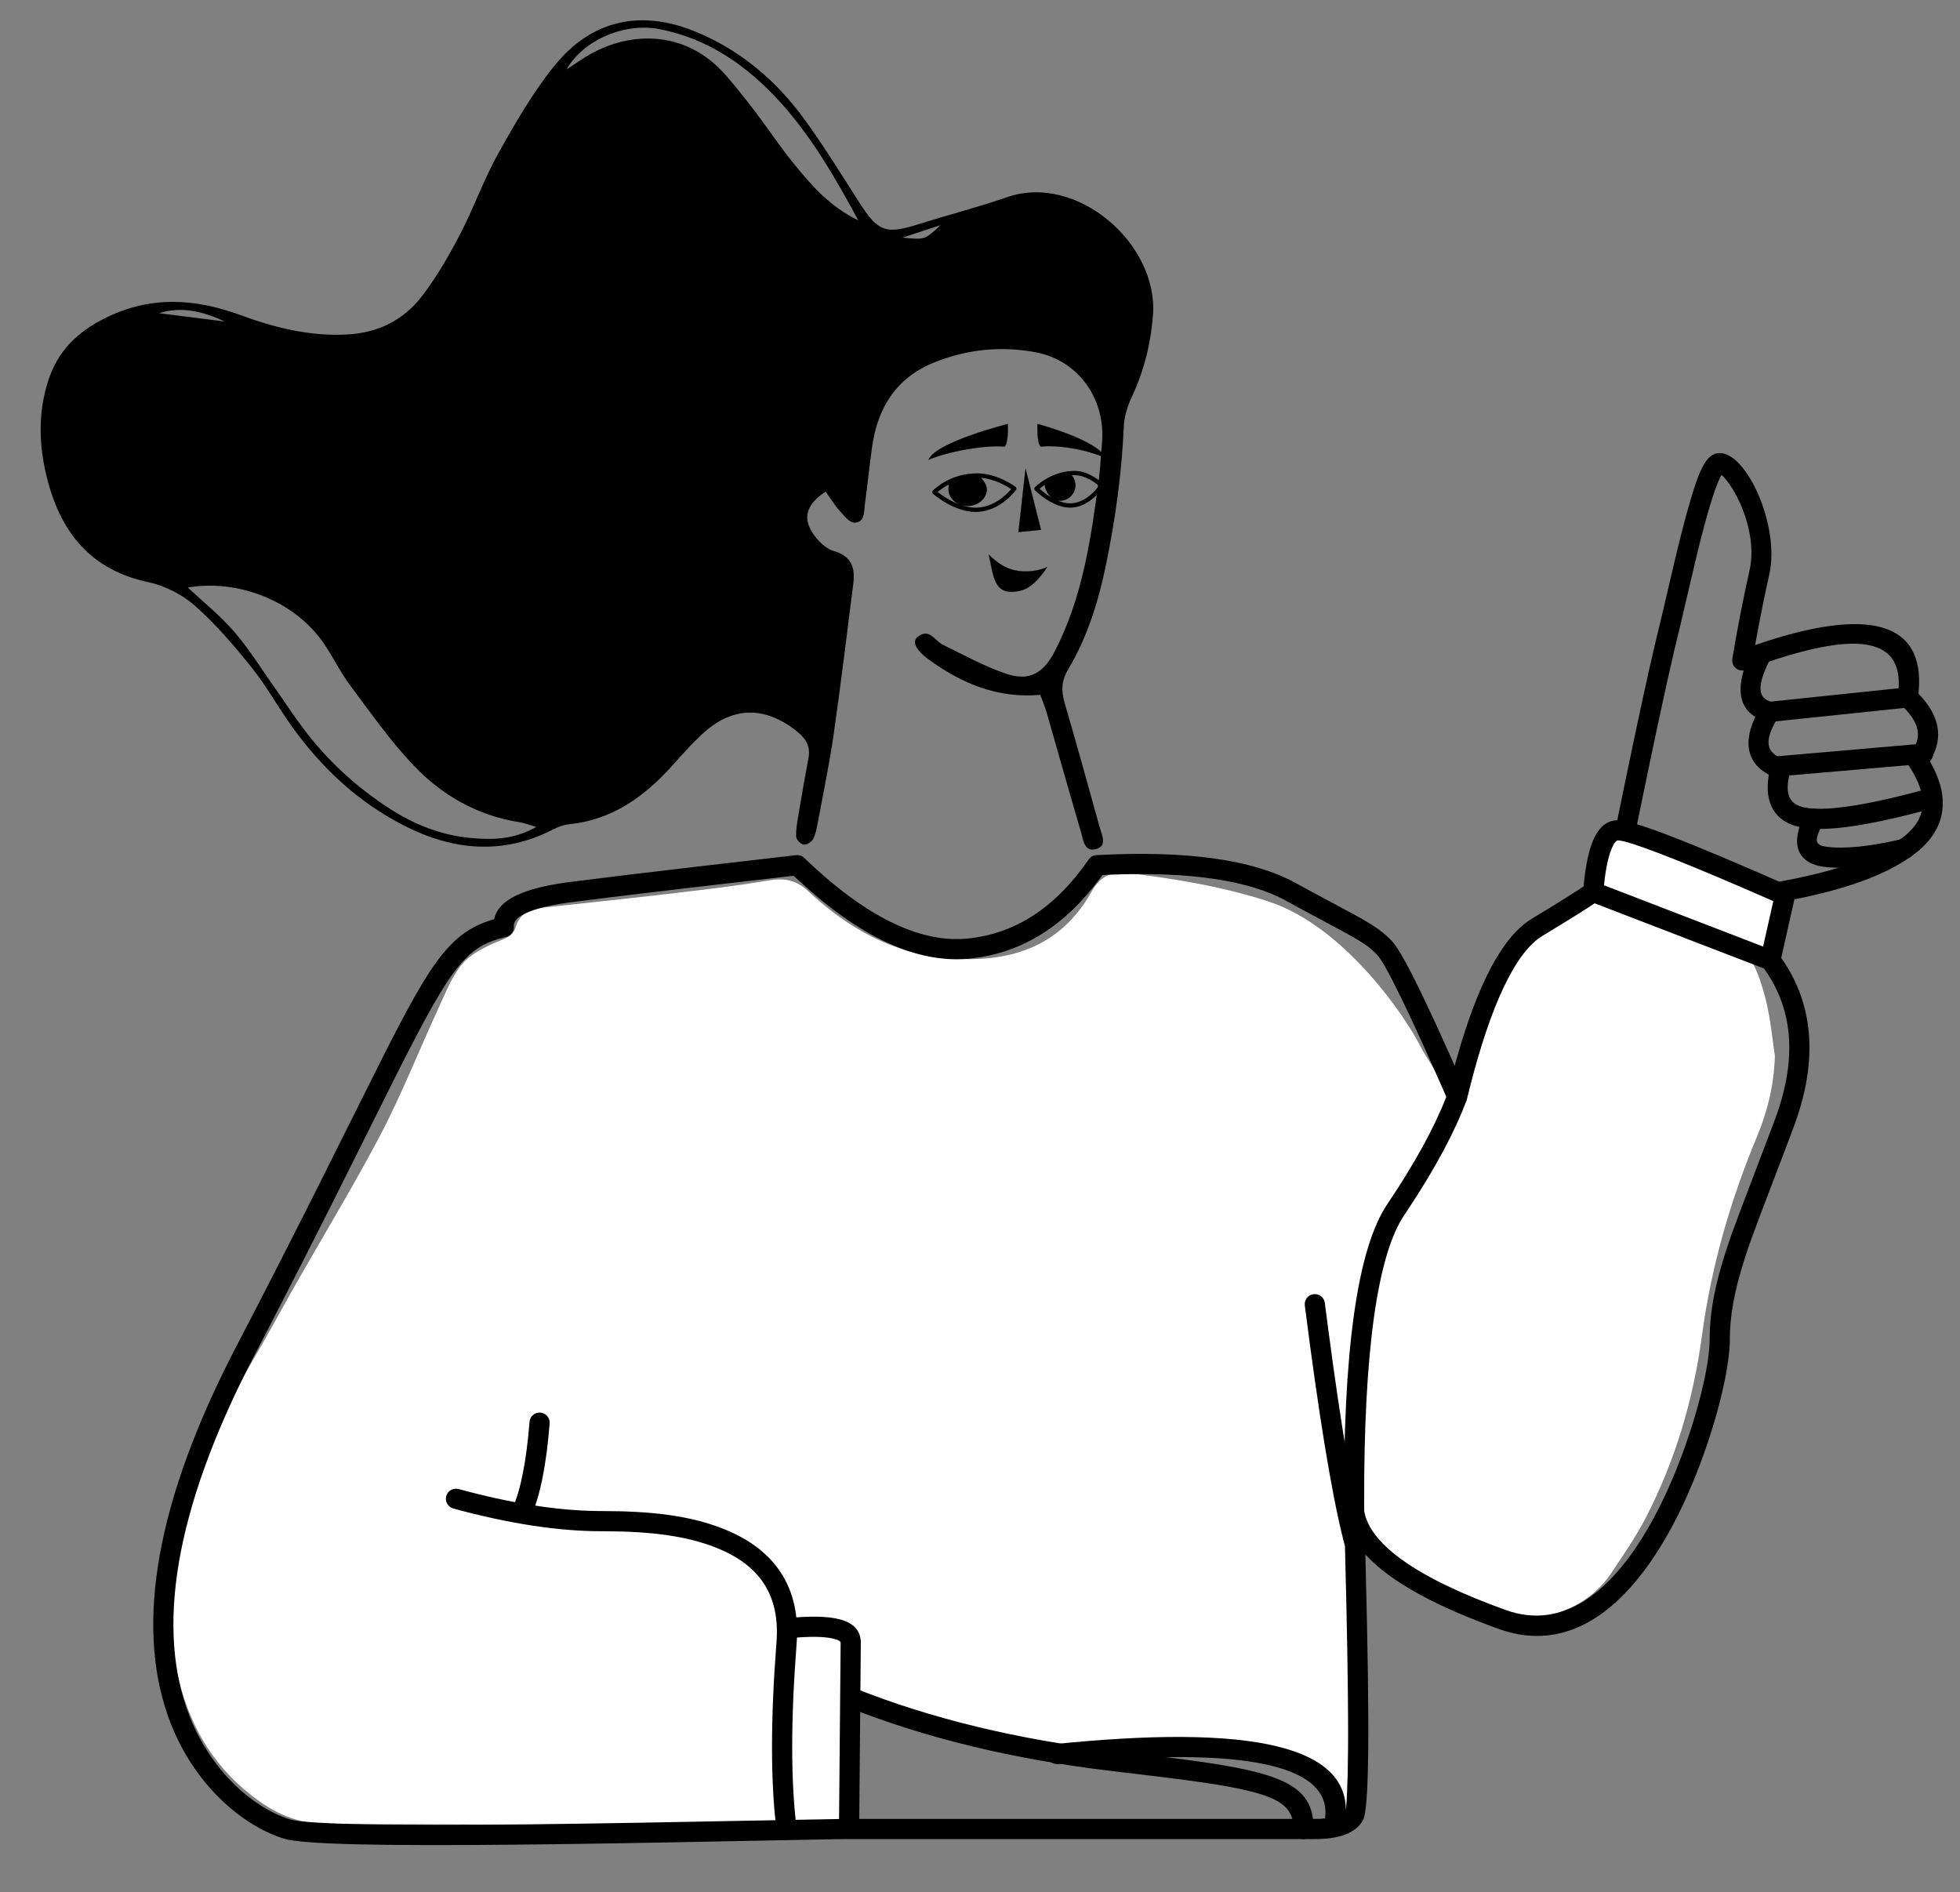 <svg viewBox="171.971 338.988 194.277 187.525" xmlns="http://www.w3.org/2000/svg" overflow="visible" xmlns:xlink="http://www.w3.org/1999/xlink" width="194.277px" height="187.525px"><rect x="171.971" y="338.988" width="194.277" height="187.525" fill="#808080" stroke="none"/><g id="Master/Character/Torso" stroke="none" stroke-width="1" fill="none" fill-rule="evenodd"><g id="Torso" transform="translate(139, 391) scale(1 1)"><g id="Torso/Ok Hand" stroke="none" stroke-width="1" fill="none" fill-rule="evenodd"><path d="M166.389,128.681 C163.306,124.145 160.531,121.715 156.454,121.595 C150.305,121.413 143.884,121.745 137.733,121.595 C132.316,121.462 122.255,118.328 117.294,116.225 C116.911,116.063 117.294,126.986 117.294,128.681 C117.294,128.883 109.53,129.183 107.704,129.242 C106.666,129.276 105.626,129.254 104.587,129.231 C99.476,129.116 94.366,128.936 89.253,128.883 C81.419,128.801 73.585,128.773 65.751,128.787 C62.951,128.792 60.705,128.028 58.325,126.255 C52.909,122.223 50.76,116.792 49.947,110.472 C49.209,104.744 50.714,99.378 52.523,94.066 C54.418,88.501 57.681,83.615 60.477,78.505 C63.736,72.548 67.341,66.777 70.518,60.777 C72.755,56.55 74.508,52.068 76.519,47.719 C77.186,46.277 77.783,44.728 78.784,43.54 C79.606,42.563 80.916,41.908 82.127,41.38 C82.959,41.018 83.805,40.849 84.09,39.869 C84.49,38.49 85.54,38.08 86.82,37.941 C91.186,37.471 95.552,37.009 99.913,36.496 C103.004,36.132 106.101,35.773 109.166,35.246 C110.722,34.98 111.907,35.21 113.089,36.317 C116.974,39.955 121.437,42.494 126.863,42.955 C132.866,43.465 137.996,41.987 141.165,36.367 C141.973,34.935 143.033,34.317 144.678,34.509 C149.436,35.065 154.339,35.896 158.744,37.348 C166.389,39.869 172.469,49.038 173.797,51.757 C174.147,52.473 176.97,56.864 177.411,57.505 C178.091,58.49 172.299,65.299 169.153,72.861 C166.662,78.846 166.943,91.59 167.186,98.531 C168.068,123.694 166.406,128.706 166.389,128.681 Z" id="Fill-4" fill="#FFF"/><path d="M207.141,60.596 C204.485,66.959 202.589,73.503 201.667,80.376 C200.824,86.646 199.042,92.72 196.118,98.379 C195.133,100.284 193.899,102.067 192.708,103.859 C189.803,108.224 184.207,109.228 179.883,107.825 C175.219,106.311 171.482,103.298 168.288,99.624 C167.363,98.559 166.971,97.25 167.089,95.835 C167.354,92.659 167.64,89.485 167.935,86.312 C168.252,82.9 168.511,79.48 168.935,76.081 C169.398,72.372 170.606,68.9 173.157,66.085 C175.644,63.339 177.048,60.111 178.047,56.606 C178.988,53.31 180.182,50.087 181.166,46.802 C182.437,42.552 186.172,38.021 189.981,36.716 C190.56,36.517 192.068,37.273 192.708,37.509 C197.275,39.192 200.689,40.25 205.277,41.872 C206.8,42.411 207.817,46.2 208.143,47.702 C208.496,49.326 208.655,50.992 208.899,52.639 C208.819,55.435 208.199,58.061 207.141,60.596 Z" id="Fill-6" fill="#FFF"/><path d="M209.899,36.716 L208.899,43.149 L190.894,36.716 C191.58,31.302 193.091,29.157 195.426,30.283 C197.761,31.408 202.585,33.552 209.899,36.716 Z" id="Path-122" fill="#FFF"/><path d="M141.653,32.739 C141.343,32.755 141.059,32.914 140.883,33.169 C137.572,37.968 133.569,40.558 128.83,41.011 C124.123,41.462 118.734,38.83 112.684,33.016 C112.469,32.81 112.174,32.71 111.878,32.744 L101.936,33.893 C96.586,34.519 92.422,35.023 89.446,35.405 L89.109,35.45 C84.88,36.033 82.408,37.144 81.965,39.026 L81.952,39.09 L81.658,39.178 C80.033,39.681 78.791,40.443 77.587,41.698 C75.881,43.476 74.284,46.128 71.224,52.137 L67.028,60.519 C66.103,62.373 65.265,64.052 64.877,64.827 L63.205,68.152 C60.989,72.544 58.804,76.81 56.409,81.405 L55.787,82.616 C47.976,98.055 46.473,109.99 49.879,118.758 C52.216,124.771 56.764,128.734 60.817,130.121 L61.099,130.214 C62.909,130.783 70.687,130.939 83.726,130.815 L89.461,130.748 C92.723,130.703 96.141,130.646 99.96,130.574 L115.667,130.273 C116.243,130.265 116.688,130.261 117.026,130.26 L163.297,130.26 C165.665,130.26 167.277,129.708 168.045,128.447 L168.067,128.409 C168.686,127.223 168.746,119.507 168.346,103.596 L168.306,102.046 L168.484,102.237 C170.938,104.818 175.305,107.197 181.555,109.442 C188.316,111.87 194.174,107.713 198.729,99.242 C201.943,93.266 204.327,85.055 204.432,80.98 L204.435,80.709 C204.435,80.471 204.44,80.232 204.449,79.992 C204.547,77.533 205.123,74.98 206.285,71.583 L206.591,70.709 C207.431,68.393 210.156,61.344 210.838,59.48 C213.25,52.882 212.737,47.199 209.254,42.55 C209.141,42.399 208.988,42.283 208.813,42.216 L191.253,35.455 C190.933,35.332 190.571,35.381 190.296,35.587 L190.052,35.761 C189.261,36.311 187.51,37.407 184.835,39.025 L184.65,39.141 C181.83,40.976 179.443,45.537 177.37,52.861 L177.16,53.615 L176.172,51.407 C173.54,45.581 171.853,42.281 171.009,41.339 C170.603,40.887 170.168,40.498 169.64,40.114 L169.359,39.916 C168.777,39.518 168.067,39.103 166.943,38.492 L163.175,36.471 C162.583,36.152 162.012,35.841 161.413,35.512 C157.15,33.169 150.572,32.262 141.653,32.739 Z M160.45,37.264 L161.633,37.911 L166.237,40.385 C167.32,40.978 167.952,41.36 168.464,41.732 C168.88,42.035 169.211,42.33 169.52,42.675 C170.358,43.609 172.75,48.513 176.495,57.061 C176.88,57.938 178.158,57.826 178.383,56.895 L178.634,55.88 C180.78,47.387 183.249,42.321 185.869,40.736 L188.098,39.378 C189.046,38.795 189.81,38.315 190.392,37.937 L191.033,37.513 L207.82,43.977 L207.653,43.749 C210.703,47.82 211.153,52.795 208.959,58.793 L208.632,59.672 C207.623,62.354 205.31,68.351 204.638,70.232 L204.576,70.406 C203.235,74.235 202.563,77.097 202.451,79.912 L202.439,80.311 L202.435,80.709 C202.435,84.326 200.107,92.457 196.967,98.295 C192.824,106.001 187.806,109.562 182.231,107.56 C173.337,104.365 168.689,100.992 168.18,97.681 C167.989,96.443 166.156,96.609 166.192,97.861 L166.294,101.619 C166.49,109.127 166.591,115.029 166.597,119.326 L166.593,121.125 C166.568,124.896 166.441,127.235 166.337,127.406 C166.022,127.923 165.039,128.26 163.297,128.26 L116.523,128.263 L96.231,128.641 C94.146,128.677 92.168,128.709 90.252,128.736 L85.535,128.796 C72.064,128.942 63.512,128.808 61.766,128.325 L61.699,128.306 C58.127,127.182 53.901,123.585 51.744,118.033 C48.482,109.637 50.076,97.887 58.183,82.33 L59.946,78.932 C61.967,75.023 63.872,71.28 65.825,67.397 L72.378,54.285 L73.4,52.275 C76.109,46.997 77.576,44.599 79.03,43.083 C80.191,41.873 81.34,41.262 83.125,40.855 C83.578,40.752 83.895,40.354 83.903,39.9 L83.899,39.785 C83.811,38.874 85.495,37.968 89.364,37.434 L93.688,36.891 C95.748,36.639 98.141,36.353 100.867,36.032 L111.64,34.784 L112.083,35.198 C118.209,40.866 123.848,43.497 129.021,43.002 L129.411,42.96 C134.342,42.376 138.547,39.723 141.991,35.058 L142.243,34.711 L142.941,34.68 C150.916,34.36 156.76,35.237 160.45,37.264 Z" id="Path-108" fill="#000" fill-rule="nonzero"/><path d="M176.474,56.311 L178.349,57.008 C177.173,60.167 175.239,63.775 172.547,67.839 L172.157,68.423 C169.495,72.379 168.135,82.004 168.188,97.145 L168.191,97.827 L166.191,97.839 C166.092,81.9 167.49,71.776 170.498,67.306 C173.19,63.305 175.13,59.775 176.317,56.724 L176.474,56.311 Z" id="Path-109" fill="#000" fill-rule="nonzero"/><path d="M163.171,76.254 C163.719,76.185 164.22,76.572 164.289,77.12 L164.635,79.785 C165.921,89.526 167.096,96.429 168.154,100.475 C168.294,101.01 167.974,101.556 167.439,101.696 C166.905,101.836 166.359,101.516 166.219,100.982 L166.074,100.412 C164.932,95.823 163.679,88.151 162.305,77.373 C162.236,76.825 162.623,76.324 163.171,76.254 Z" id="Path-110" fill="#000" fill-rule="nonzero"/><path d="M77.202,96.269 C77.347,95.736 77.896,95.422 78.429,95.567 C83.529,96.956 88.061,97.68 92.019,97.743 L92.581,97.748 C97.543,97.748 101.424,98.192 104.82,99.57 C109.725,101.56 112.367,105.262 111.932,110.885 C111.349,118.434 111.349,124.521 111.928,129.135 C111.996,129.683 111.608,130.183 111.06,130.252 C110.512,130.321 110.012,129.932 109.943,129.384 C109.345,124.617 109.345,118.403 109.938,110.73 C110.302,106.034 108.211,103.104 104.068,101.423 C101.104,100.221 97.608,99.784 93.166,99.75 L92.581,99.748 C88.298,99.748 83.407,98.996 77.904,97.497 C77.371,97.352 77.057,96.802 77.202,96.269 Z" id="Path-111" fill="#000" fill-rule="nonzero"/><path d="M86.536,87.991 C87.087,88.035 87.497,88.516 87.453,89.067 C87.129,93.136 86.527,96.183 85.626,98.235 C85.403,98.741 84.813,98.971 84.308,98.749 C83.802,98.527 83.572,97.937 83.794,97.431 C84.589,95.623 85.151,92.773 85.46,88.908 C85.5,88.397 85.919,88.006 86.419,87.988 L86.536,87.991 Z" id="Path-112" fill="#000" fill-rule="nonzero"/><path d="M110.876,108.376 C115.573,107.892 118.176,108.449 118.29,110.655 L118.293,111.15 L118.131,129.27 L116.131,129.25 L116.293,111.149 L116.294,110.808 C116.294,110.663 116.14,110.527 115.493,110.379 C114.627,110.182 113.27,110.161 111.451,110.329 L111.081,110.366 L110.876,108.376 Z" id="Path-113" fill="#000" fill-rule="nonzero"/><path d="M116.365,115.854 C116.57,115.341 117.151,115.091 117.664,115.296 C125.236,118.317 133.812,120.394 143.394,121.526 L148.812,122.177 C150.035,122.329 150.941,122.45 151.901,122.586 L152.703,122.703 C160.677,123.896 163.18,125.325 163.18,129.26 C163.18,129.812 162.732,130.26 162.18,130.26 C161.627,130.26 161.18,129.812 161.18,129.26 C161.18,126.722 159.426,125.722 152.382,124.676 L150.554,124.419 C148.928,124.199 147.053,123.972 143.159,123.512 C133.41,122.361 124.664,120.242 116.923,117.154 C116.41,116.949 116.16,116.367 116.365,115.854 Z" id="Path-114" fill="#000" fill-rule="nonzero"/><path d="M137.632,120.833 L138.838,120.715 C158.324,118.878 167.706,121.373 166.223,128.875 C166.116,129.416 165.59,129.769 165.048,129.662 C164.506,129.555 164.154,129.028 164.261,128.487 C165.34,123.031 156.801,120.904 137.834,122.822 C137.284,122.878 136.794,122.478 136.738,121.928 C136.683,121.379 137.083,120.888 137.632,120.833 Z" id="Path-115" fill="#000" fill-rule="nonzero"/><path d="M193.35,29.283 L193.515,29.29 C195.245,29.427 200.654,31.546 210.302,35.801 C210.703,35.978 210.938,36.392 210.893,36.818 L210.874,36.935 L209.429,43.368 C209.308,43.907 208.773,44.246 208.235,44.125 C207.734,44.012 207.406,43.543 207.459,43.045 L207.478,42.93 L208.743,37.299 L205.916,36.068 C198.897,33.036 194.63,31.411 193.473,31.29 L193.349,31.283 C193.185,31.283 192.956,31.502 192.682,32.182 C192.318,33.088 192.048,34.525 191.891,36.469 C191.846,37.019 191.364,37.429 190.813,37.385 C190.263,37.34 189.853,36.858 189.897,36.307 L189.957,35.634 C190.369,31.473 191.35,29.282 193.35,29.283 Z" id="Path-116" fill="#000" fill-rule="nonzero"/><path d="M203.435,-7.111 C206.152,-7.111 209.393,0.164 208.358,4.853 C207.868,7.073 207.443,9.168 207.083,11.138 L206.943,11.922 L207.207,11.831 C218.112,8.118 223.783,9.564 223.148,16.53 L223.127,16.74 L223.152,16.765 C225.192,18.851 225.636,21.076 224.383,23.205 L224.248,23.422 L224.344,23.586 C226.218,26.904 225.901,29.849 223.332,32.132 L223.136,32.302 C220.441,34.563 215.899,36.236 209.491,37.373 C208.948,37.469 208.428,37.106 208.332,36.563 C208.236,36.019 208.598,35.5 209.142,35.403 C215.236,34.322 219.479,32.76 221.85,30.77 C223.967,28.993 224.113,26.84 222.21,23.926 C221.974,23.565 221.997,23.092 222.267,22.754 C223.563,21.136 223.329,19.632 221.394,17.845 C221.152,17.622 221.036,17.293 221.083,16.967 C221.922,11.161 217.364,10.142 206.02,14.379 C205.3,14.648 204.559,14.039 204.683,13.282 C205.123,10.581 205.697,7.627 206.405,4.422 C206.833,2.482 206.438,0.085 205.454,-2.123 C205.037,-3.061 204.541,-3.888 204.063,-4.468 C203.933,-4.625 203.812,-4.753 203.712,-4.852 L203.611,-4.948 C203.508,-4.768 203.391,-4.526 203.266,-4.228 C202.948,-3.466 202.593,-2.386 202.204,-1.01 L201.891,0.13 C201.647,1.041 201.392,2.053 201.115,3.198 L200.601,5.374 C200.241,6.912 199.746,9.038 199.463,10.224 L198.945,12.368 C198.081,16.029 196.789,22.07 195.071,30.483 C194.96,31.024 194.432,31.373 193.891,31.263 C193.35,31.153 193.001,30.624 193.111,30.083 L194.071,25.416 C195.323,19.372 196.3,14.867 197.001,11.897 L197.635,9.266 C198.086,7.358 198.86,4.025 199.05,3.232 L199.291,2.237 C199.565,1.114 199.82,0.12 200.065,-0.781 L200.169,-1.162 C201.347,-5.413 202.057,-7.111 203.435,-7.111 Z" id="Path-117" fill="#000" fill-rule="nonzero"/><path d="M206.492,12.711 C206.732,12.214 207.329,12.005 207.827,12.244 C208.324,12.484 208.533,13.082 208.294,13.579 C207.06,16.138 207.257,17.22 208.623,17.572 C209.275,17.74 209.577,18.491 209.225,19.064 C207.765,21.442 207.984,22.591 209.789,23.243 C210.275,23.418 210.547,23.935 210.417,24.435 C209.834,26.669 210.28,27.677 211.788,28.008 C213.711,28.43 217.602,27.892 223.334,26.357 C223.868,26.214 224.416,26.531 224.559,27.064 C224.702,27.598 224.385,28.146 223.852,28.289 L222.836,28.555 C217.353,29.966 213.563,30.445 211.36,29.962 C208.906,29.423 207.869,27.62 208.271,24.942 L208.3,24.768 L208.157,24.691 C206.229,23.594 205.797,21.708 206.822,19.345 L206.961,19.04 L206.932,19.023 C205.201,17.969 205.064,15.808 206.379,12.951 L206.492,12.711 Z" id="Path-118" fill="#000" fill-rule="nonzero"/><path d="M221.969,16.116 C222.518,16.058 223.01,16.457 223.067,17.006 C223.12,17.517 222.78,17.977 222.292,18.086 L222.176,18.105 L208.477,19.535 C207.928,19.593 207.436,19.194 207.379,18.644 C207.325,18.134 207.666,17.674 208.154,17.565 L208.269,17.546 L221.969,16.116 Z" id="Path-119" fill="#000" fill-rule="nonzero"/><path d="M223.506,21.694 C224.057,21.647 224.541,22.054 224.589,22.604 C224.633,23.115 224.285,23.57 223.795,23.67 L223.679,23.687 L209.403,24.925 C208.853,24.973 208.368,24.565 208.32,24.015 C208.276,23.504 208.624,23.05 209.115,22.949 L209.23,22.932 L223.506,21.694 Z" id="Path-120" fill="#000" fill-rule="nonzero"/><path d="M211.891,28.675 C212.151,28.188 212.756,28.003 213.244,28.263 C213.731,28.522 213.916,29.128 213.656,29.616 L213.477,29.963 C212.769,31.386 212.957,31.776 214.017,31.911 C215.826,32.142 218.34,31.889 221.536,31.136 C222.074,31.009 222.612,31.342 222.739,31.88 C222.866,32.417 222.533,32.956 221.995,33.082 C218.586,33.886 215.85,34.162 213.764,33.895 C211.011,33.543 210.397,31.479 211.891,28.675 Z" id="Path-121" fill="#000" fill-rule="nonzero"/></g></g><g id="Head" transform="translate(250, 368) scale(1 1)" fill="#000"><g id="Head/Moving Hair" stroke="none" stroke-width="1" fill="none" fill-rule="evenodd"><g id="Group-3" transform="translate(-74, -27)" fill="#000"><path d="M89.19,20.306 C88.042,20.682 86.893,21.058 85.423,21.538 C87.64,21.76 87.64,21.76 89.19,20.306 M18.239,29.852 C16.165,28.886 14.036,28.31 11.729,29.027 C13.899,29.302 16.069,29.577 18.239,29.852 M81.045,19.818 C78.776,15.642 76.442,11.543 73.246,8.043 C69.999,4.489 66.173,1.817 61.348,0.875 C57.865,0.195 53.77,1.968 52.134,4.868 C52.833,4.408 53.418,4.004 54.021,3.628 C57.961,1.177 63.748,0.67 67.918,5.452 C68.914,6.595 69.861,7.783 70.778,8.989 C72.083,10.705 73.274,12.51 74.631,14.183 C76.434,16.405 78.336,18.55 81.045,19.818 M49.127,79.946 C48.367,79.728 47.932,79.553 47.482,79.482 C43.285,78.821 39.747,76.802 36.901,73.782 C34.614,71.354 32.672,68.59 30.672,65.906 C29.672,64.565 28.95,63.021 27.989,61.648 C25.121,57.551 19.586,55.366 14.588,56.218 C16.101,57.639 17.794,58.996 19.192,60.609 C20.651,62.29 21.831,64.214 23.123,66.039 C24.093,67.41 25.012,68.817 26.016,70.161 C28.383,73.332 31.256,75.969 34.579,78.122 C37.036,79.714 39.695,80.766 42.614,81.038 C44.738,81.237 46.861,81.224 49.127,79.946 M99.085,66.854 C94.862,67.225 91.382,65.743 88.188,63.471 C86.675,62.396 86.32,61.54 86.991,61.057 C88.122,60.243 88.633,61.5 89.422,61.885 C91.493,62.896 93.531,64.03 95.702,64.762 C98.008,65.54 99.399,64.716 100.536,62.51 C103.301,57.146 104.125,51.287 104.9,45.417 C105.045,44.31 105.074,43.187 105.189,42.074 C105.648,37.628 102.923,33.7 98.606,32.897 C95.165,32.257 91.748,32.608 88.488,33.945 C84.795,35.459 82.973,38.396 82.422,42.222 C82.149,44.119 81.968,46.031 81.702,47.929 C81.596,48.679 81.721,49.777 80.665,49.79 C80.158,49.796 79.586,49.045 79.143,48.548 C78.641,47.985 78.249,47.322 77.817,46.713 C75.958,47.912 75.508,49.247 76.504,50.789 C76.996,51.548 77.797,52.361 78.618,52.599 C80.452,53.131 80.745,54.323 80.544,55.895 C79.909,60.883 79.309,65.877 78.592,70.854 C78.171,73.775 77.56,76.669 77.017,79.573 C76.915,80.118 76.811,80.691 76.553,81.167 C76.402,81.446 75.917,81.738 75.63,81.694 C75.339,81.65 74.907,81.214 74.891,80.93 C74.851,80.231 74.986,79.515 75.104,78.815 C75.42,76.925 75.744,75.036 76.104,73.156 C76.328,71.988 75.877,71.204 74.973,70.483 C71.754,67.911 68.509,67.974 65.51,70.803 C64.465,71.788 63.506,72.868 62.544,73.936 C59.787,76.993 56.6,79.259 52.353,79.685 C51.815,79.739 51.265,79.952 50.778,80.202 C45.799,82.755 40.873,82.277 36.057,79.831 C31.479,77.506 27.819,74.076 24.85,69.912 C23.504,68.027 22.379,65.973 20.934,64.171 C19.195,62.003 17.369,59.855 15.294,58.022 C14.031,56.905 12.305,56.035 10.654,55.682 C5.02,54.479 2.055,50.843 0.679,45.554 C-0.182,42.243 -0.303,38.924 0.777,35.639 C1.725,32.757 3.637,30.881 6.418,29.504 C10.948,27.26 15.346,27.578 19.866,29.237 C23.263,30.484 26.719,31.336 30.398,31.138 C33.486,30.972 36,29.695 37.818,27.313 C39.261,25.422 40.472,23.327 41.574,21.211 C42.937,18.592 43.924,15.771 45.36,13.196 C47.025,10.207 48.758,7.198 50.894,4.544 C54.64,-0.11 59.573,-1.125 65.106,1.205 C69.497,3.055 72.993,6.067 75.759,9.883 C77.68,12.532 79.398,15.329 81.166,18.087 C83.018,20.977 83.773,21.241 87.1,20.186 C89.986,19.271 92.928,18.524 95.787,17.531 C102.724,15.12 110.809,22.154 110.254,29.247 C110.034,32.071 109.362,34.744 108.161,37.314 C107.736,38.222 107.408,39.256 107.364,40.247 C107.163,44.893 106.523,49.467 105.586,54.018 C104.839,57.65 103.741,61.152 101.849,64.331 C101.144,65.517 101.157,66.491 101.51,67.701 C102.701,71.762 103.83,75.842 104.954,79.922 C105.172,80.716 105.794,81.853 104.564,82.154 C103.404,82.438 103.326,81.136 103.095,80.36 C101.94,76.454 100.846,72.531 99.718,68.617 C99.566,68.085 99.345,67.573 99.085,66.854" id="Fill-1"/></g></g></g><g id="Face" transform="translate(264, 380) scale(1 1)" fill="#000"><g id="Face/Happy" stroke="none" stroke-width="1" fill="none" fill-rule="evenodd"><g id="Happy" fill="#000"><polygon id="Fill-1" points="9.624 5.45 11.152 11.495 8.923 11.719"/><g id="Group-22" transform="translate(0, 0.652)"><path d="M9.628,4.857 L8.936,11.054 L11.139,10.834 L9.628,4.857 Z M8.923,11.077 C8.921,11.077 8.918,11.076 8.916,11.074 C8.914,11.071 8.913,11.068 8.913,11.065 L9.613,4.797 C9.614,4.792 9.618,4.788 9.623,4.788 C9.628,4.788 9.633,4.791 9.634,4.795 L11.162,10.84 C11.163,10.843 11.162,10.847 11.161,10.849 C11.159,10.852 11.156,10.853 11.153,10.854 L8.925,11.077 L8.923,11.077 Z" id="Fill-2"/><path d="M7.863,0.359 C7.863,0.359 7.955,2.21 7.545,2.598 C5.825,2.408 1.953,3.047 0.011,3.904 C0.775,2.131 7.863,0.359 7.863,0.359" id="Fill-4"/><g id="Group-8"><path d="M7.852,0.371 C7.689,0.413 5.99,0.848 4.226,1.475 C1.813,2.335 0.365,3.166 0.031,3.882 C1.925,3.056 5.769,2.392 7.54,2.587 C7.921,2.216 7.859,0.536 7.852,0.371 M0.01,3.914 C0.007,3.914 0.005,3.912 0.003,3.91 C-0.001,3.907 -0.001,3.903 0,3.898 C0.318,3.161 1.738,2.339 4.219,1.456 C6.066,0.799 7.842,0.352 7.859,0.348 C7.863,0.347 7.866,0.348 7.868,0.35 C7.871,0.351 7.873,0.354 7.873,0.357 C7.876,0.433 7.961,2.218 7.551,2.605 C7.549,2.607 7.545,2.609 7.542,2.608 C5.768,2.411 1.899,3.082 0.015,3.913 C0.013,3.913 0.012,3.914 0.01,3.914" id="Fill-6"/></g><path d="M4.9,8.644 C4.346,8.678 3.794,8.575 3.279,8.405 C3.469,8.461 3.672,8.492 3.883,8.492 C4.936,8.492 5.793,7.74 5.793,6.817 C5.793,6.445 5.504,6 5.231,5.692 C6.581,5.816 7.766,6.519 8.203,6.808 C7.812,7.272 6.594,8.54 4.9,8.644 M2.024,6.357 C1.993,6.516 1.974,6.69 1.974,6.817 C1.974,7.487 2.425,8.066 3.074,8.333 C2.081,7.965 1.259,7.373 0.908,7.097 C1.112,6.923 1.493,6.631 2.024,6.357 M8.638,6.593 C8.567,6.54 6.873,5.274 4.884,5.248 C2.15,5.217 0.501,6.887 0.431,6.958 C0.391,6.999 0.37,7.056 0.372,7.114 C0.374,7.171 0.4,7.226 0.443,7.264 C0.53,7.341 2.517,9.075 4.682,9.075 C4.763,9.075 4.845,9.072 4.926,9.067 C7.197,8.926 8.623,6.969 8.683,6.886 C8.75,6.792 8.73,6.663 8.638,6.593" id="Fill-9"/><path d="M14.221,8.217 C13.735,8.251 13.248,8.132 12.802,7.946 C12.879,7.961 12.957,7.971 13.035,7.971 C13.884,7.971 14.573,7.281 14.573,6.433 C14.573,6.062 14.443,5.714 14.209,5.439 C14.303,5.433 14.399,5.43 14.495,5.43 L14.496,5.43 C15.566,5.43 16.546,6.185 16.889,6.482 C16.584,6.905 15.595,8.118 14.221,8.217 M11.018,6.776 C11.129,6.681 11.296,6.548 11.511,6.402 C11.553,6.758 11.706,7.116 11.948,7.407 C12.013,7.487 12.083,7.556 12.156,7.619 C11.641,7.315 11.231,6.969 11.018,6.776 M17.318,6.298 C17.264,6.245 15.997,5.006 14.496,5.006 L14.495,5.006 C12.172,5.006 10.62,6.558 10.555,6.624 C10.474,6.706 10.474,6.838 10.554,6.921 C10.573,6.94 11.013,7.389 11.684,7.826 C12.519,8.371 13.313,8.647 14.046,8.647 C14.115,8.647 14.183,8.645 14.251,8.64 C16.129,8.505 17.3,6.639 17.349,6.56 C17.401,6.476 17.388,6.367 17.318,6.298" id="Fill-11"/><path d="M10.811,0.359 C10.811,0.359 10.718,2.21 11.129,2.598 C12.848,2.408 15.617,2.864 17.559,3.72 C16.795,1.948 10.811,0.359 10.811,0.359" id="Fill-13"/><g id="Group-17" transform="translate(10, 0)"><path d="M1.987,2.544 C3.701,2.544 5.927,2.994 7.538,3.699 C7.208,2.983 5.95,2.184 3.894,1.384 C2.399,0.803 0.97,0.412 0.82,0.372 C0.814,0.538 0.752,2.216 1.133,2.587 C1.397,2.558 1.684,2.544 1.987,2.544 M7.558,3.731 C7.557,3.731 7.555,3.731 7.554,3.73 C5.659,2.895 2.898,2.412 1.13,2.608 C1.127,2.609 1.124,2.607 1.122,2.606 C0.949,2.442 0.843,2.015 0.805,1.333 C0.777,0.827 0.8,0.362 0.8,0.357 C0.8,0.355 0.802,0.352 0.804,0.35 C0.807,0.348 0.81,0.347 0.814,0.348 C0.828,0.352 2.328,0.752 3.902,1.364 C5.356,1.93 7.172,2.797 7.568,3.716 C7.57,3.72 7.569,3.725 7.566,3.728 C7.564,3.73 7.561,3.731 7.558,3.731" id="Fill-15"/></g><path d="M5.974,13.313 C7.031,14.313 7.89,14.869 9.322,14.964 C10.754,15.06 11.757,14.536 11.757,14.536 C11.757,14.536 10.611,16.481 9.226,16.842 C6.362,17.591 6.497,15.344 5.974,13.313" id="Fill-18"/><path d="M5.993,13.346 C6.075,13.666 6.14,13.992 6.203,14.307 C6.411,15.339 6.607,16.315 7.294,16.743 C7.744,17.025 8.375,17.054 9.223,16.832 C10.493,16.5 11.575,14.811 11.729,14.561 C11.544,14.649 10.597,15.059 9.321,14.975 C7.881,14.878 7.035,14.328 5.993,13.346 M8.224,17 C7.849,17 7.537,16.92 7.283,16.761 C6.588,16.327 6.391,15.348 6.182,14.311 C6.117,13.985 6.049,13.647 5.964,13.316 C5.962,13.311 5.965,13.307 5.969,13.304 C5.972,13.302 5.978,13.302 5.981,13.306 C7.033,14.3 7.876,14.857 9.323,14.953 C10.736,15.048 11.742,14.532 11.752,14.527 C11.757,14.524 11.762,14.525 11.764,14.529 C11.768,14.532 11.768,14.537 11.766,14.541 C11.755,14.561 10.602,16.493 9.229,16.853 C8.853,16.95 8.519,17 8.224,17" id="Fill-20"/></g></g></g></g><g id="Glasses" transform="translate(261, 385) scale(1 1)"><g id="Glasses/None" stroke="none" stroke-width="1" fill="none" fill-rule="evenodd" fill-opacity="0"/></g></g></svg>